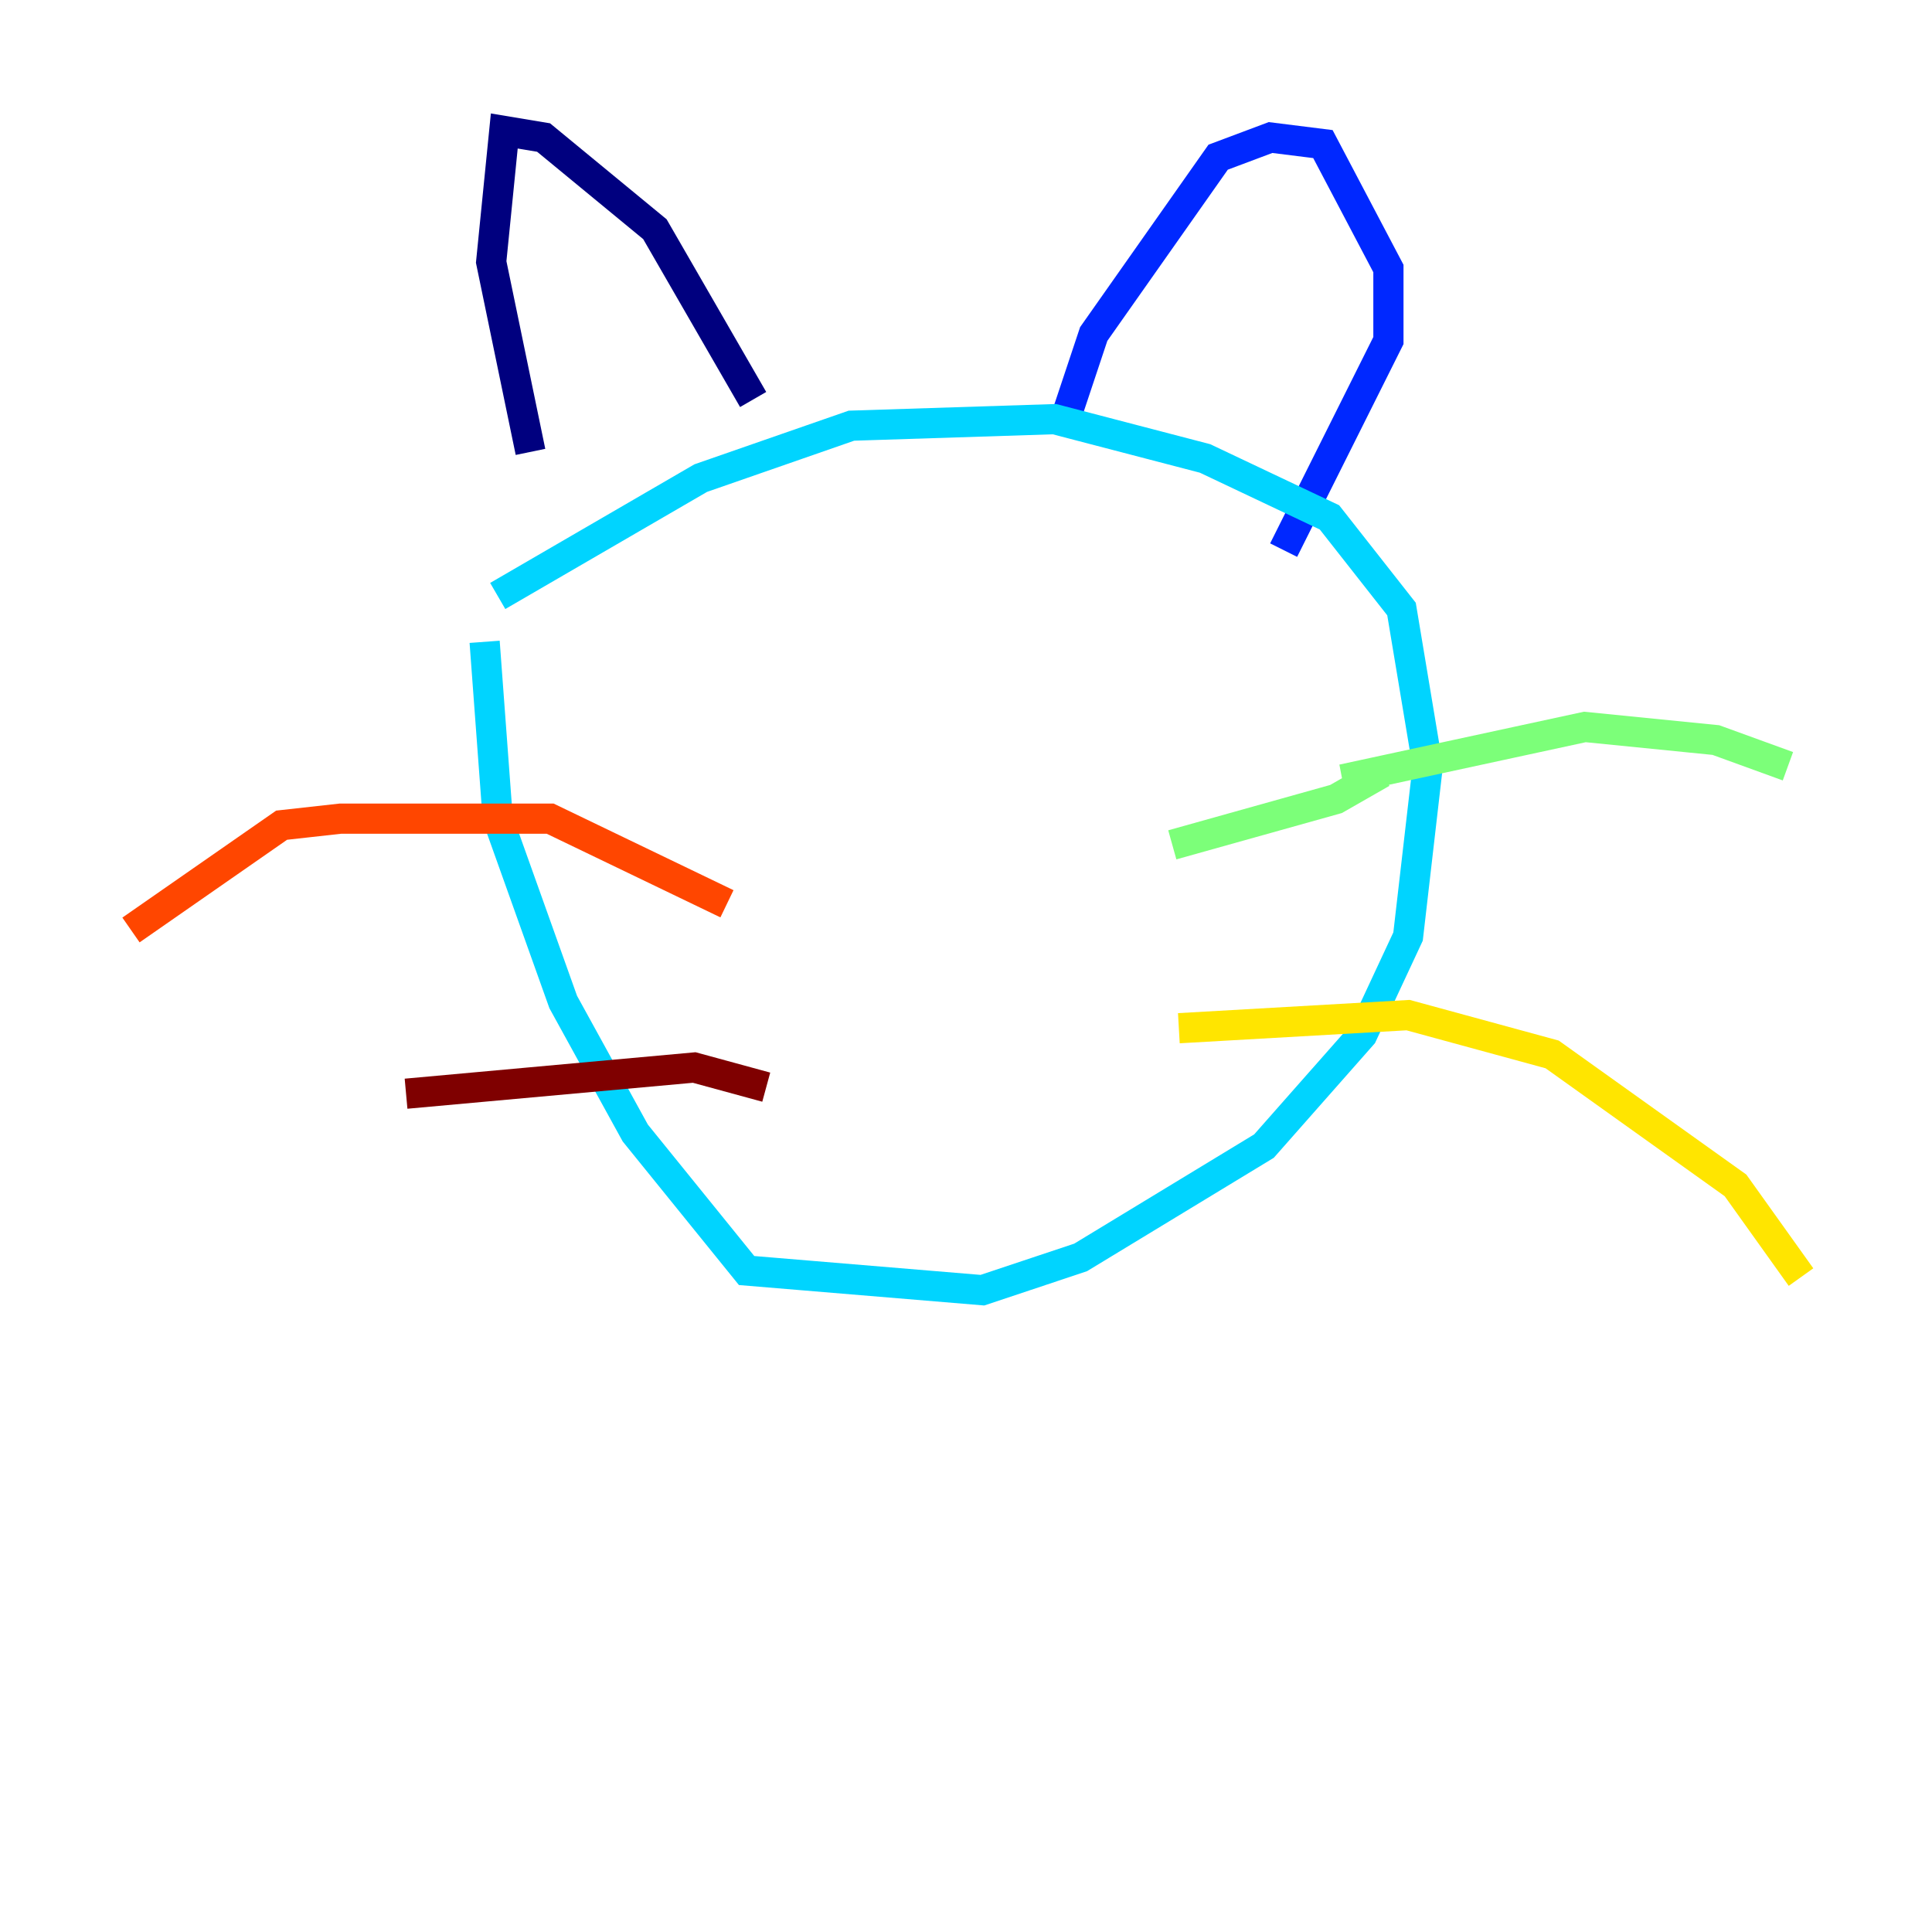 <?xml version="1.0" encoding="utf-8" ?>
<svg baseProfile="tiny" height="128" version="1.2" viewBox="0,0,128,128" width="128" xmlns="http://www.w3.org/2000/svg" xmlns:ev="http://www.w3.org/2001/xml-events" xmlns:xlink="http://www.w3.org/1999/xlink"><defs /><polyline fill="none" points="35.146,29.939 32.542,17.356 33.41,8.678 36.014,9.112 43.39,15.186 49.898,26.468" stroke="#00007f" stroke-width="2" /><polyline fill="none" points="70.291,28.637 72.461,22.129 80.705,10.414 84.176,9.112 87.647,9.546 91.986,17.79 91.986,22.563 85.044,36.447" stroke="#0028ff" stroke-width="2" /><polyline fill="none" points="32.976,39.485 46.427,31.675 56.407,28.203 69.858,27.77 79.837,30.373 88.081,34.278 92.854,40.352 94.59,50.766 93.288,62.047 90.251,68.556 83.742,75.932 71.593,83.308 65.085,85.478 49.464,84.176 42.088,75.064 37.315,66.386 32.976,54.237 32.108,42.522" stroke="#00d4ff" stroke-width="2" /><polyline fill="none" points="77.668,55.973 88.515,52.936 91.552,51.2 88.949,51.634 105.003,48.163 113.681,49.031 118.454,50.766" stroke="#7cff79" stroke-width="2" /><polyline fill="none" points="78.102,68.122 93.288,67.254 102.834,69.858 114.983,78.536 119.322,84.61" stroke="#ffe500" stroke-width="2" /><polyline fill="none" points="48.163,59.878 36.447,54.237 22.563,54.237 18.658,54.671 8.678,61.614" stroke="#ff4600" stroke-width="2" /><polyline fill="none" points="50.766,72.027 45.993,70.725 26.902,72.461" stroke="#7f0000" stroke-width="2" /></svg>